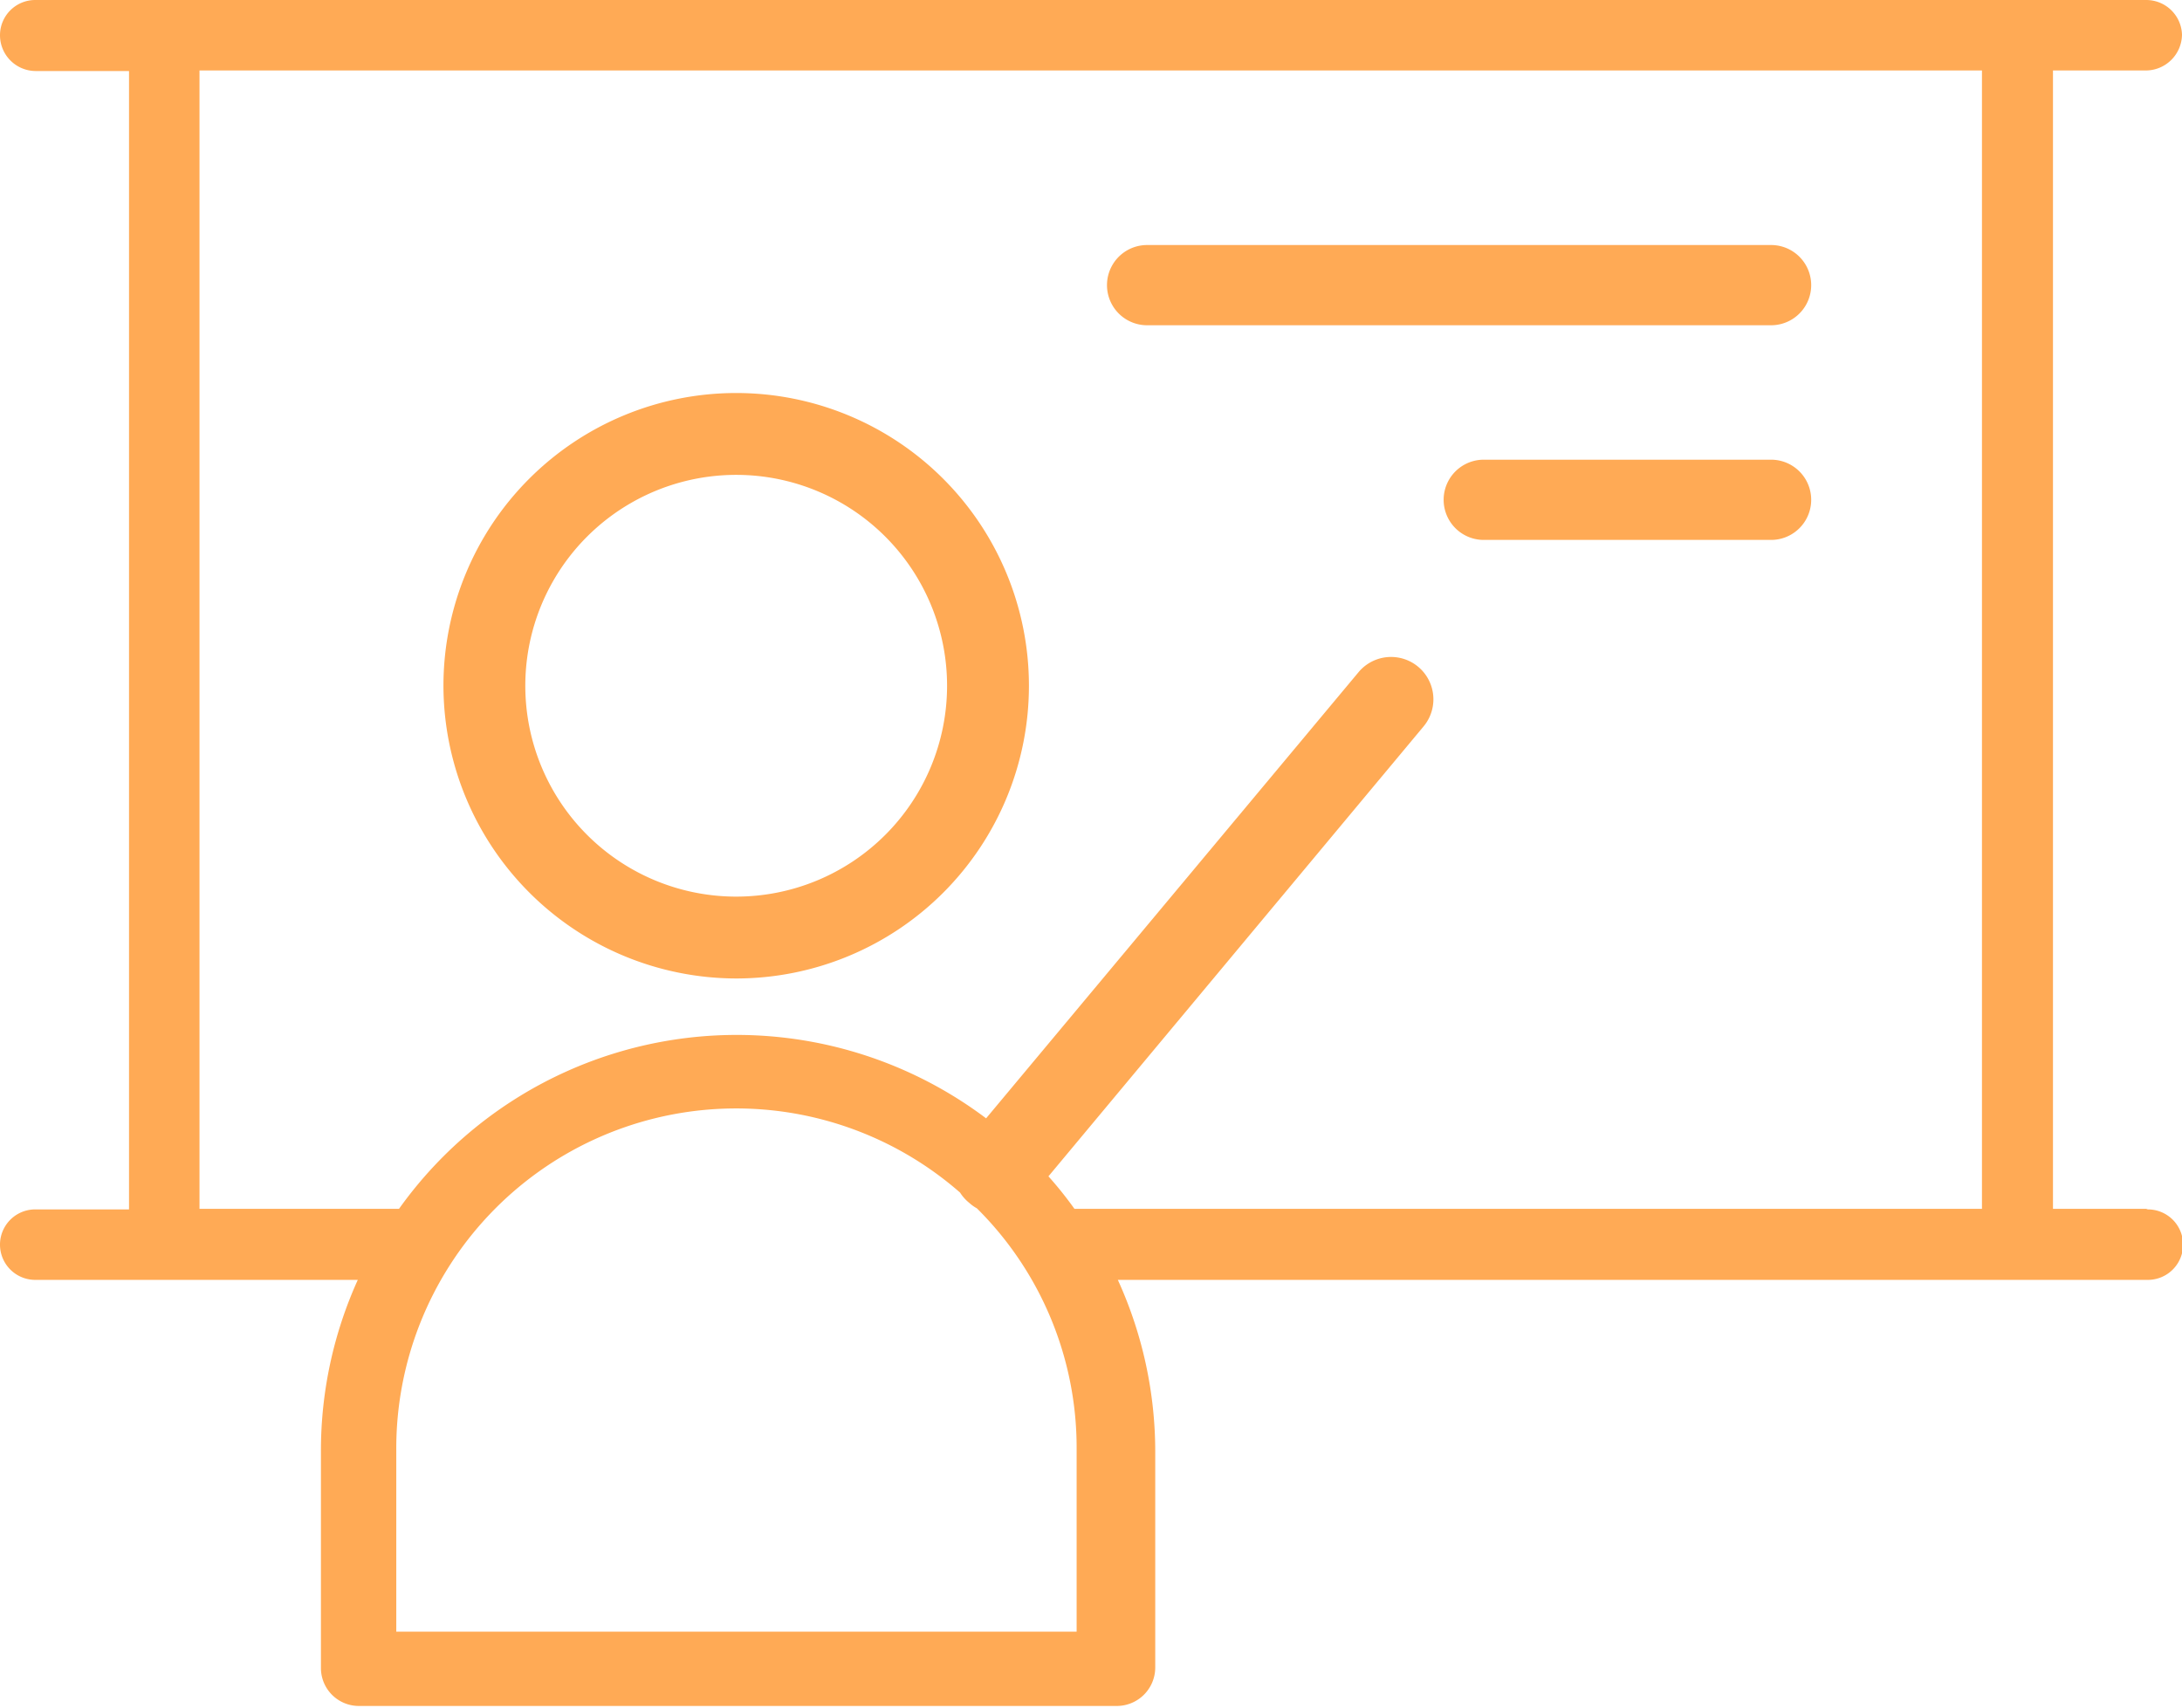 <svg xmlns="http://www.w3.org/2000/svg" viewBox="0 0 40.25 31.5"><defs><style>.cls-1{fill:#fa5;}</style></defs><g id="Layer_2" data-name="Layer 2"><g id="Option_1" data-name="Option 1"><path class="cls-1" d="M13.59,18.05a5.4,5.4,0,1,0-5.41-5.4A5.41,5.41,0,0,0,13.59,18.05Zm0-9.29a3.89,3.89,0,1,1-3.9,3.89A3.89,3.89,0,0,1,13.59,8.76Z"/><path class="cls-1" d="M39.59,22.3H37.87v-21h1.72a.67.67,0,0,0,.66-.66A.66.66,0,0,0,39.59,0H.65A.65.65,0,0,0,0,.65a.66.66,0,0,0,.65.66H2.38v21H.65a.65.65,0,1,0,0,1.3H6.6a7.63,7.63,0,0,0-.68,3.16v4a.7.7,0,0,0,.69.7h14a.71.71,0,0,0,.7-.7v-4a7.64,7.64,0,0,0-.69-3.16h19a.65.65,0,1,0,0-1.3ZM19.86,30.1H7.31V26.76A6.27,6.27,0,0,1,17.71,22a.77.77,0,0,0,.17.19.71.71,0,0,0,.14.1,6.22,6.22,0,0,1,1.84,4.43Zm16.7-7.8H19.82a7,7,0,0,0-.48-.6l6.92-8.3a.78.78,0,0,0-1.2-1l-6.87,8.23A7.65,7.65,0,0,0,7.36,22.3H3.68v-21H36.56Z"/><path class="cls-1" d="M21.16,6H32.67a.74.74,0,1,0,0-1.48H21.16a.74.74,0,1,0,0,1.48Z"/><path class="cls-1" d="M32.67,8.48h-5.3a.74.74,0,0,0,0,1.48h5.3a.74.74,0,0,0,0-1.48Z"/></g></g></svg>